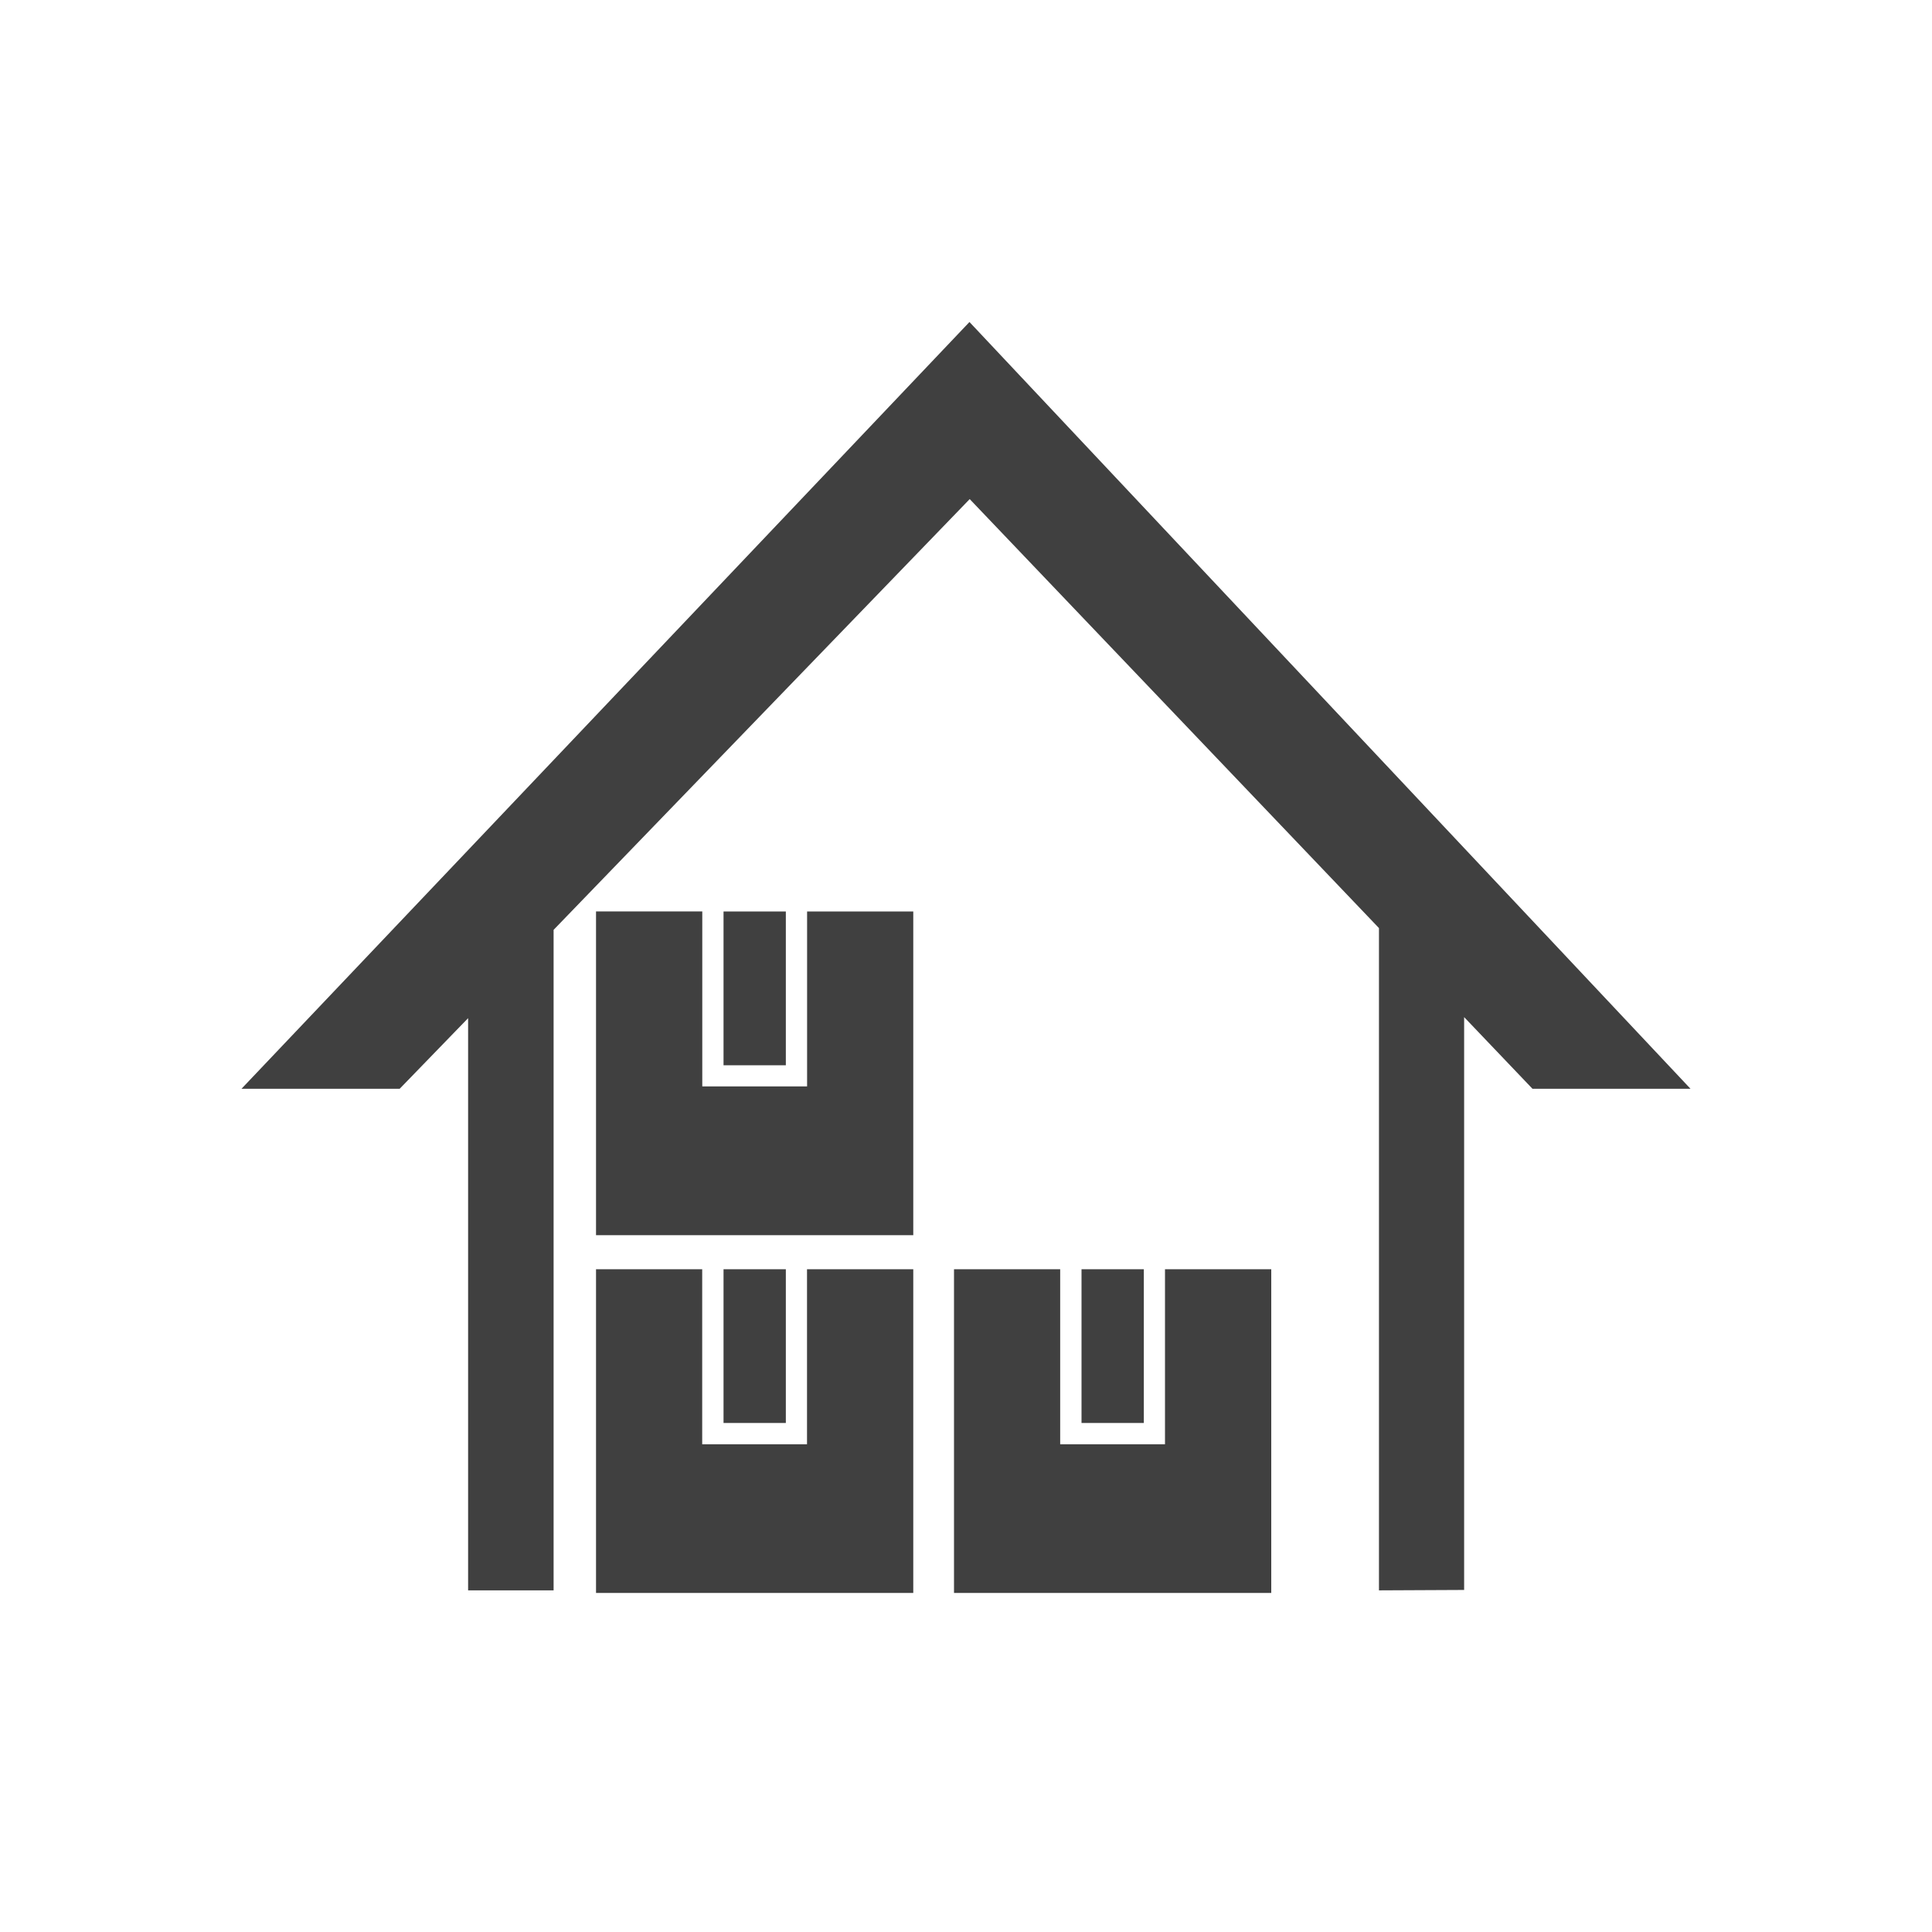 <svg width="24" height="24" viewBox="0 0 24 24" fill="none" xmlns="http://www.w3.org/2000/svg">
<path d="M15.791 19.788H11.851V15.767H13.17V17.941H14.472V15.767H15.792V19.788H15.791ZM11.344 19.788H7.404V15.767H8.723V17.941H10.025V15.767H11.345V19.788H11.344ZM17.13 19.756V11.529L12.046 6.2L6.877 11.551V19.756H5.815V12.648L4.965 13.525H3L12.043 4L21 13.525H19.037L18.188 12.635V19.751L17.13 19.756ZM13.435 17.677V15.767H14.209V17.677H13.435ZM8.988 17.677V15.767H9.762V17.677H8.988ZM11.345 15.344H7.404V11.322H8.724V13.496H10.026V11.323H11.345V15.344H11.345ZM8.988 13.233V11.323H9.762V13.233H8.988Z" fill="#404040"/>
</svg>
